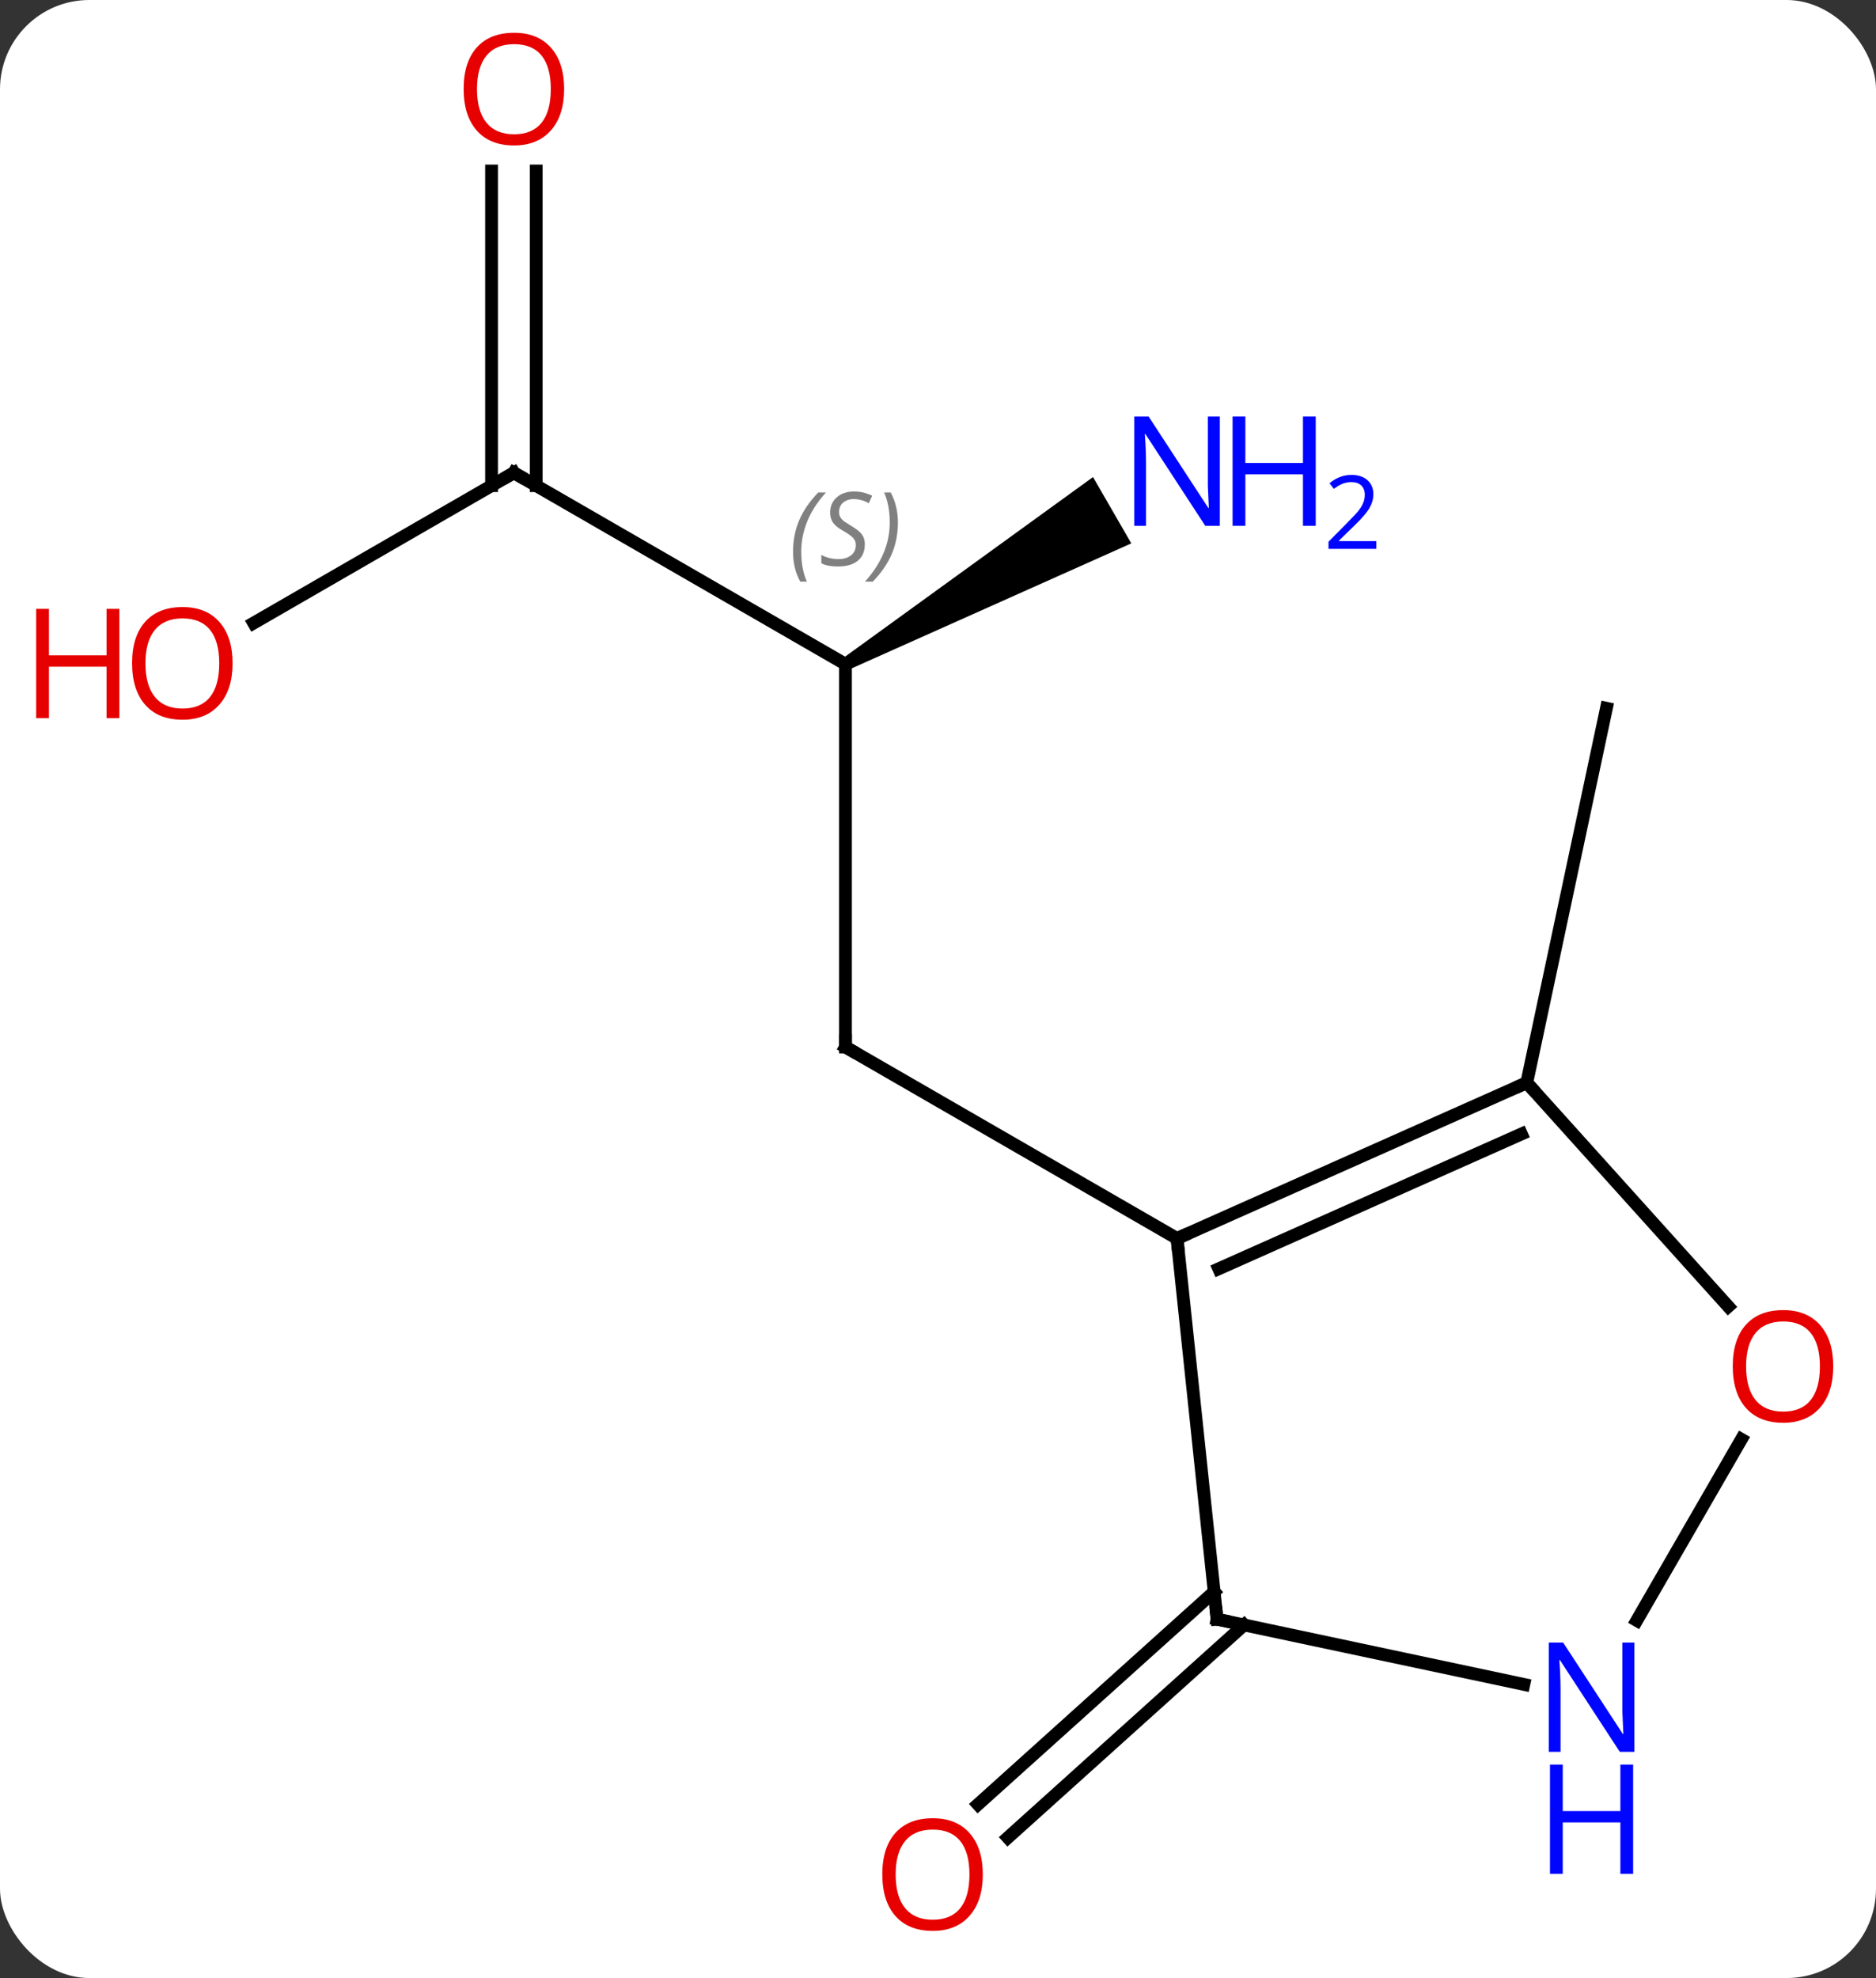 <svg width="147" viewBox="0 0 147 155" style="fill-opacity:1; color-rendering:auto; color-interpolation:auto; text-rendering:auto; stroke:black; stroke-linecap:square; stroke-miterlimit:10; shape-rendering:auto; stroke-opacity:1; fill:black; stroke-dasharray:none; font-weight:normal; stroke-width:1; font-family:'Open Sans'; font-style:normal; stroke-linejoin:miter; font-size:12; stroke-dashoffset:0; image-rendering:auto;" height="155" class="cas-substance-image" xmlns:xlink="http://www.w3.org/1999/xlink" xmlns="http://www.w3.org/2000/svg"><rect x="0" y="0" width="147" height="155" fill="#333333" stroke="none"/><svg class="cas-substance-single-component"><rect y="0" x="0" width="147" stroke="none" ry="7" rx="7" height="155" fill="white" class="cas-substance-group"/><svg y="0" x="0" width="147" viewBox="0 0 147 155" style="fill:black;" height="155" class="cas-substance-single-component-image"><svg><g><g transform="translate(77,77)" style="text-rendering:geometricPrecision; color-rendering:optimizeQuality; color-interpolation:linearRGB; stroke-linecap:butt; image-rendering:optimizeQuality;"><line y2="-24.954" y1="5.046" x2="-10.749" x1="-10.749" style="fill:none;"/><line y2="20.046" y1="5.046" x2="15.231" x1="-10.749" style="fill:none;"/><line y2="-39.954" y1="-24.954" x2="-36.732" x1="-10.749" style="fill:none;"/><path style="stroke:none;" d="M-10.499 -24.521 L-10.999 -25.387 L8.647 -39.617 L11.647 -34.421 Z"/><line y2="-28.18" y1="-39.954" x2="-57.124" x1="-36.732" style="fill:none;"/><line y2="-63.602" y1="-38.944" x2="-34.982" x1="-34.982" style="fill:none;"/><line y2="-63.602" y1="-38.944" x2="-38.482" x1="-38.482" style="fill:none;"/><line y2="50.331" y1="66.995" x2="20.482" x1="1.974" style="fill:none;"/><line y2="47.73" y1="64.394" x2="18.14" x1="-0.368" style="fill:none;"/><line y2="7.842" y1="-21.501" x2="42.636" x1="48.876" style="fill:none;"/><line y2="49.881" y1="20.046" x2="18.366" x1="15.231" style="fill:none;"/><line y2="7.842" y1="20.046" x2="42.636" x1="15.231" style="fill:none;"/><line y2="11.861" y1="22.421" x2="42.214" x1="18.501" style="fill:none;"/><line y2="54.99" y1="49.881" x2="42.404" x1="18.366" style="fill:none;"/><line y2="25.374" y1="7.842" x2="58.422" x1="42.636" style="fill:none;"/><line y2="35.786" y1="49.98" x2="59.451" x1="51.256" style="fill:none;"/><path style="fill:none; stroke-miterlimit:5;" d="M-10.749 4.546 L-10.749 5.046 L-10.316 5.296"/></g><g transform="translate(77,77)" style="stroke-linecap:butt; font-size:8.4px; fill:gray; text-rendering:geometricPrecision; image-rendering:optimizeQuality; color-rendering:optimizeQuality; font-family:'Open Sans'; font-style:italic; stroke:gray; color-interpolation:linearRGB; stroke-miterlimit:5;"><path style="stroke:none;" d="M-14.858 -33.751 Q-14.858 -35.079 -14.389 -36.204 Q-13.92 -37.329 -12.889 -38.407 L-12.28 -38.407 Q-13.248 -37.345 -13.733 -36.173 Q-14.217 -35.001 -14.217 -33.767 Q-14.217 -32.438 -13.78 -31.423 L-14.295 -31.423 Q-14.858 -32.454 -14.858 -33.751 ZM-9.235 -34.345 Q-9.235 -33.517 -9.782 -33.063 Q-10.329 -32.61 -11.329 -32.61 Q-11.735 -32.61 -12.048 -32.665 Q-12.36 -32.72 -12.642 -32.86 L-12.642 -33.517 Q-12.017 -33.188 -11.313 -33.188 Q-10.688 -33.188 -10.313 -33.485 Q-9.938 -33.782 -9.938 -34.298 Q-9.938 -34.61 -10.142 -34.837 Q-10.345 -35.063 -10.907 -35.392 Q-11.501 -35.72 -11.727 -36.048 Q-11.954 -36.376 -11.954 -36.829 Q-11.954 -37.563 -11.438 -38.024 Q-10.923 -38.485 -10.079 -38.485 Q-9.704 -38.485 -9.368 -38.407 Q-9.032 -38.329 -8.657 -38.157 L-8.923 -37.563 Q-9.173 -37.72 -9.493 -37.806 Q-9.813 -37.892 -10.079 -37.892 Q-10.61 -37.892 -10.931 -37.618 Q-11.251 -37.345 -11.251 -36.876 Q-11.251 -36.673 -11.181 -36.524 Q-11.11 -36.376 -10.97 -36.243 Q-10.829 -36.11 -10.407 -35.86 Q-9.845 -35.517 -9.642 -35.321 Q-9.438 -35.126 -9.337 -34.892 Q-9.235 -34.657 -9.235 -34.345 ZM-6.641 -36.063 Q-6.641 -34.735 -7.117 -33.602 Q-7.594 -32.47 -8.61 -31.423 L-9.219 -31.423 Q-7.281 -33.579 -7.281 -36.063 Q-7.281 -37.392 -7.719 -38.407 L-7.203 -38.407 Q-6.641 -37.345 -6.641 -36.063 Z"/><path style="fill:none; stroke:black;" d="M-36.299 -39.704 L-36.732 -39.954 L-37.165 -39.704"/></g><g transform="translate(77,77)" style="stroke-linecap:butt; fill:rgb(0,5,255); text-rendering:geometricPrecision; color-rendering:optimizeQuality; image-rendering:optimizeQuality; font-family:'Open Sans'; stroke:rgb(0,5,255); color-interpolation:linearRGB; stroke-miterlimit:5;"><path style="stroke:none;" d="M18.583 -35.798 L17.442 -35.798 L12.754 -42.985 L12.708 -42.985 Q12.801 -41.72 12.801 -40.673 L12.801 -35.798 L11.879 -35.798 L11.879 -44.36 L13.004 -44.36 L17.676 -37.204 L17.723 -37.204 Q17.723 -37.36 17.676 -38.22 Q17.629 -39.079 17.645 -39.454 L17.645 -44.36 L18.583 -44.36 L18.583 -35.798 Z"/><path style="stroke:none;" d="M26.098 -35.798 L25.098 -35.798 L25.098 -39.829 L20.583 -39.829 L20.583 -35.798 L19.583 -35.798 L19.583 -44.36 L20.583 -44.36 L20.583 -40.72 L25.098 -40.72 L25.098 -44.36 L26.098 -44.36 L26.098 -35.798 Z"/><path style="stroke:none;" d="M30.848 -33.988 L27.098 -33.988 L27.098 -34.551 L28.598 -36.066 Q29.286 -36.754 29.504 -37.051 Q29.723 -37.348 29.833 -37.629 Q29.942 -37.91 29.942 -38.238 Q29.942 -38.691 29.669 -38.957 Q29.395 -39.223 28.895 -39.223 Q28.551 -39.223 28.231 -39.106 Q27.911 -38.988 27.52 -38.691 L27.176 -39.129 Q27.958 -39.785 28.895 -39.785 Q29.692 -39.785 30.153 -39.371 Q30.614 -38.957 30.614 -38.27 Q30.614 -37.723 30.309 -37.191 Q30.004 -36.66 29.161 -35.848 L27.911 -34.629 L27.911 -34.598 L30.848 -34.598 L30.848 -33.988 Z"/><path style="fill:rgb(230,0,0); stroke:none;" d="M-58.775 -25.024 Q-58.775 -22.962 -59.814 -21.782 Q-60.853 -20.602 -62.696 -20.602 Q-64.587 -20.602 -65.618 -21.767 Q-66.65 -22.931 -66.65 -25.04 Q-66.65 -27.134 -65.618 -28.282 Q-64.587 -29.431 -62.696 -29.431 Q-60.837 -29.431 -59.806 -28.259 Q-58.775 -27.087 -58.775 -25.024 ZM-65.603 -25.024 Q-65.603 -23.29 -64.86 -22.384 Q-64.118 -21.477 -62.696 -21.477 Q-61.275 -21.477 -60.548 -22.376 Q-59.821 -23.274 -59.821 -25.024 Q-59.821 -26.759 -60.548 -27.649 Q-61.275 -28.54 -62.696 -28.54 Q-64.118 -28.54 -64.86 -27.642 Q-65.603 -26.743 -65.603 -25.024 Z"/><path style="fill:rgb(230,0,0); stroke:none;" d="M-67.65 -20.727 L-68.65 -20.727 L-68.65 -24.759 L-73.165 -24.759 L-73.165 -20.727 L-74.165 -20.727 L-74.165 -29.29 L-73.165 -29.29 L-73.165 -25.649 L-68.65 -25.649 L-68.65 -29.29 L-67.65 -29.29 L-67.65 -20.727 Z"/><path style="fill:rgb(230,0,0); stroke:none;" d="M-32.794 -70.024 Q-32.794 -67.962 -33.834 -66.782 Q-34.873 -65.602 -36.716 -65.602 Q-38.607 -65.602 -39.638 -66.766 Q-40.669 -67.931 -40.669 -70.04 Q-40.669 -72.134 -39.638 -73.282 Q-38.607 -74.431 -36.716 -74.431 Q-34.857 -74.431 -33.826 -73.259 Q-32.794 -72.087 -32.794 -70.024 ZM-39.623 -70.024 Q-39.623 -68.29 -38.88 -67.384 Q-38.138 -66.477 -36.716 -66.477 Q-35.294 -66.477 -34.568 -67.376 Q-33.841 -68.274 -33.841 -70.024 Q-33.841 -71.759 -34.568 -72.649 Q-35.294 -73.54 -36.716 -73.54 Q-38.138 -73.54 -38.88 -72.641 Q-39.623 -71.743 -39.623 -70.024 Z"/><path style="fill:rgb(230,0,0); stroke:none;" d="M0.011 69.884 Q0.011 71.946 -1.029 73.126 Q-2.068 74.306 -3.911 74.306 Q-5.802 74.306 -6.833 73.141 Q-7.864 71.977 -7.864 69.868 Q-7.864 67.774 -6.833 66.626 Q-5.802 65.477 -3.911 65.477 Q-2.052 65.477 -1.021 66.649 Q0.011 67.821 0.011 69.884 ZM-6.818 69.884 Q-6.818 71.618 -6.075 72.524 Q-5.333 73.431 -3.911 73.431 Q-2.49 73.431 -1.763 72.532 Q-1.036 71.634 -1.036 69.884 Q-1.036 68.149 -1.763 67.259 Q-2.49 66.368 -3.911 66.368 Q-5.333 66.368 -6.075 67.266 Q-6.818 68.165 -6.818 69.884 Z"/><path style="fill:none; stroke:black;" d="M15.688 19.843 L15.231 20.046 L15.283 20.543"/><path style="fill:none; stroke:black;" d="M18.314 49.384 L18.366 49.881 L18.855 49.985"/><path style="fill:none; stroke:black;" d="M42.179 8.045 L42.636 7.842 L42.971 8.214"/><path style="stroke:none;" d="M51.064 60.274 L49.923 60.274 L45.235 53.087 L45.189 53.087 Q45.282 54.352 45.282 55.399 L45.282 60.274 L44.36 60.274 L44.36 51.712 L45.485 51.712 L50.157 58.868 L50.204 58.868 Q50.204 58.712 50.157 57.852 Q50.11 56.993 50.126 56.618 L50.126 51.712 L51.064 51.712 L51.064 60.274 Z"/><path style="stroke:none;" d="M50.97 69.837 L49.97 69.837 L49.97 65.805 L45.454 65.805 L45.454 69.837 L44.454 69.837 L44.454 61.274 L45.454 61.274 L45.454 64.915 L49.97 64.915 L49.97 61.274 L50.97 61.274 L50.97 69.837 Z"/><path style="fill:rgb(230,0,0); stroke:none;" d="M66.65 30.068 Q66.65 32.13 65.61 33.31 Q64.571 34.49 62.728 34.49 Q60.837 34.49 59.806 33.325 Q58.775 32.161 58.775 30.052 Q58.775 27.958 59.806 26.81 Q60.837 25.661 62.728 25.661 Q64.587 25.661 65.618 26.833 Q66.65 28.005 66.65 30.068 ZM59.821 30.068 Q59.821 31.802 60.564 32.708 Q61.306 33.615 62.728 33.615 Q64.15 33.615 64.876 32.716 Q65.603 31.818 65.603 30.068 Q65.603 28.333 64.876 27.443 Q64.15 26.552 62.728 26.552 Q61.306 26.552 60.564 27.451 Q59.821 28.349 59.821 30.068 Z"/></g></g></svg></svg></svg></svg>